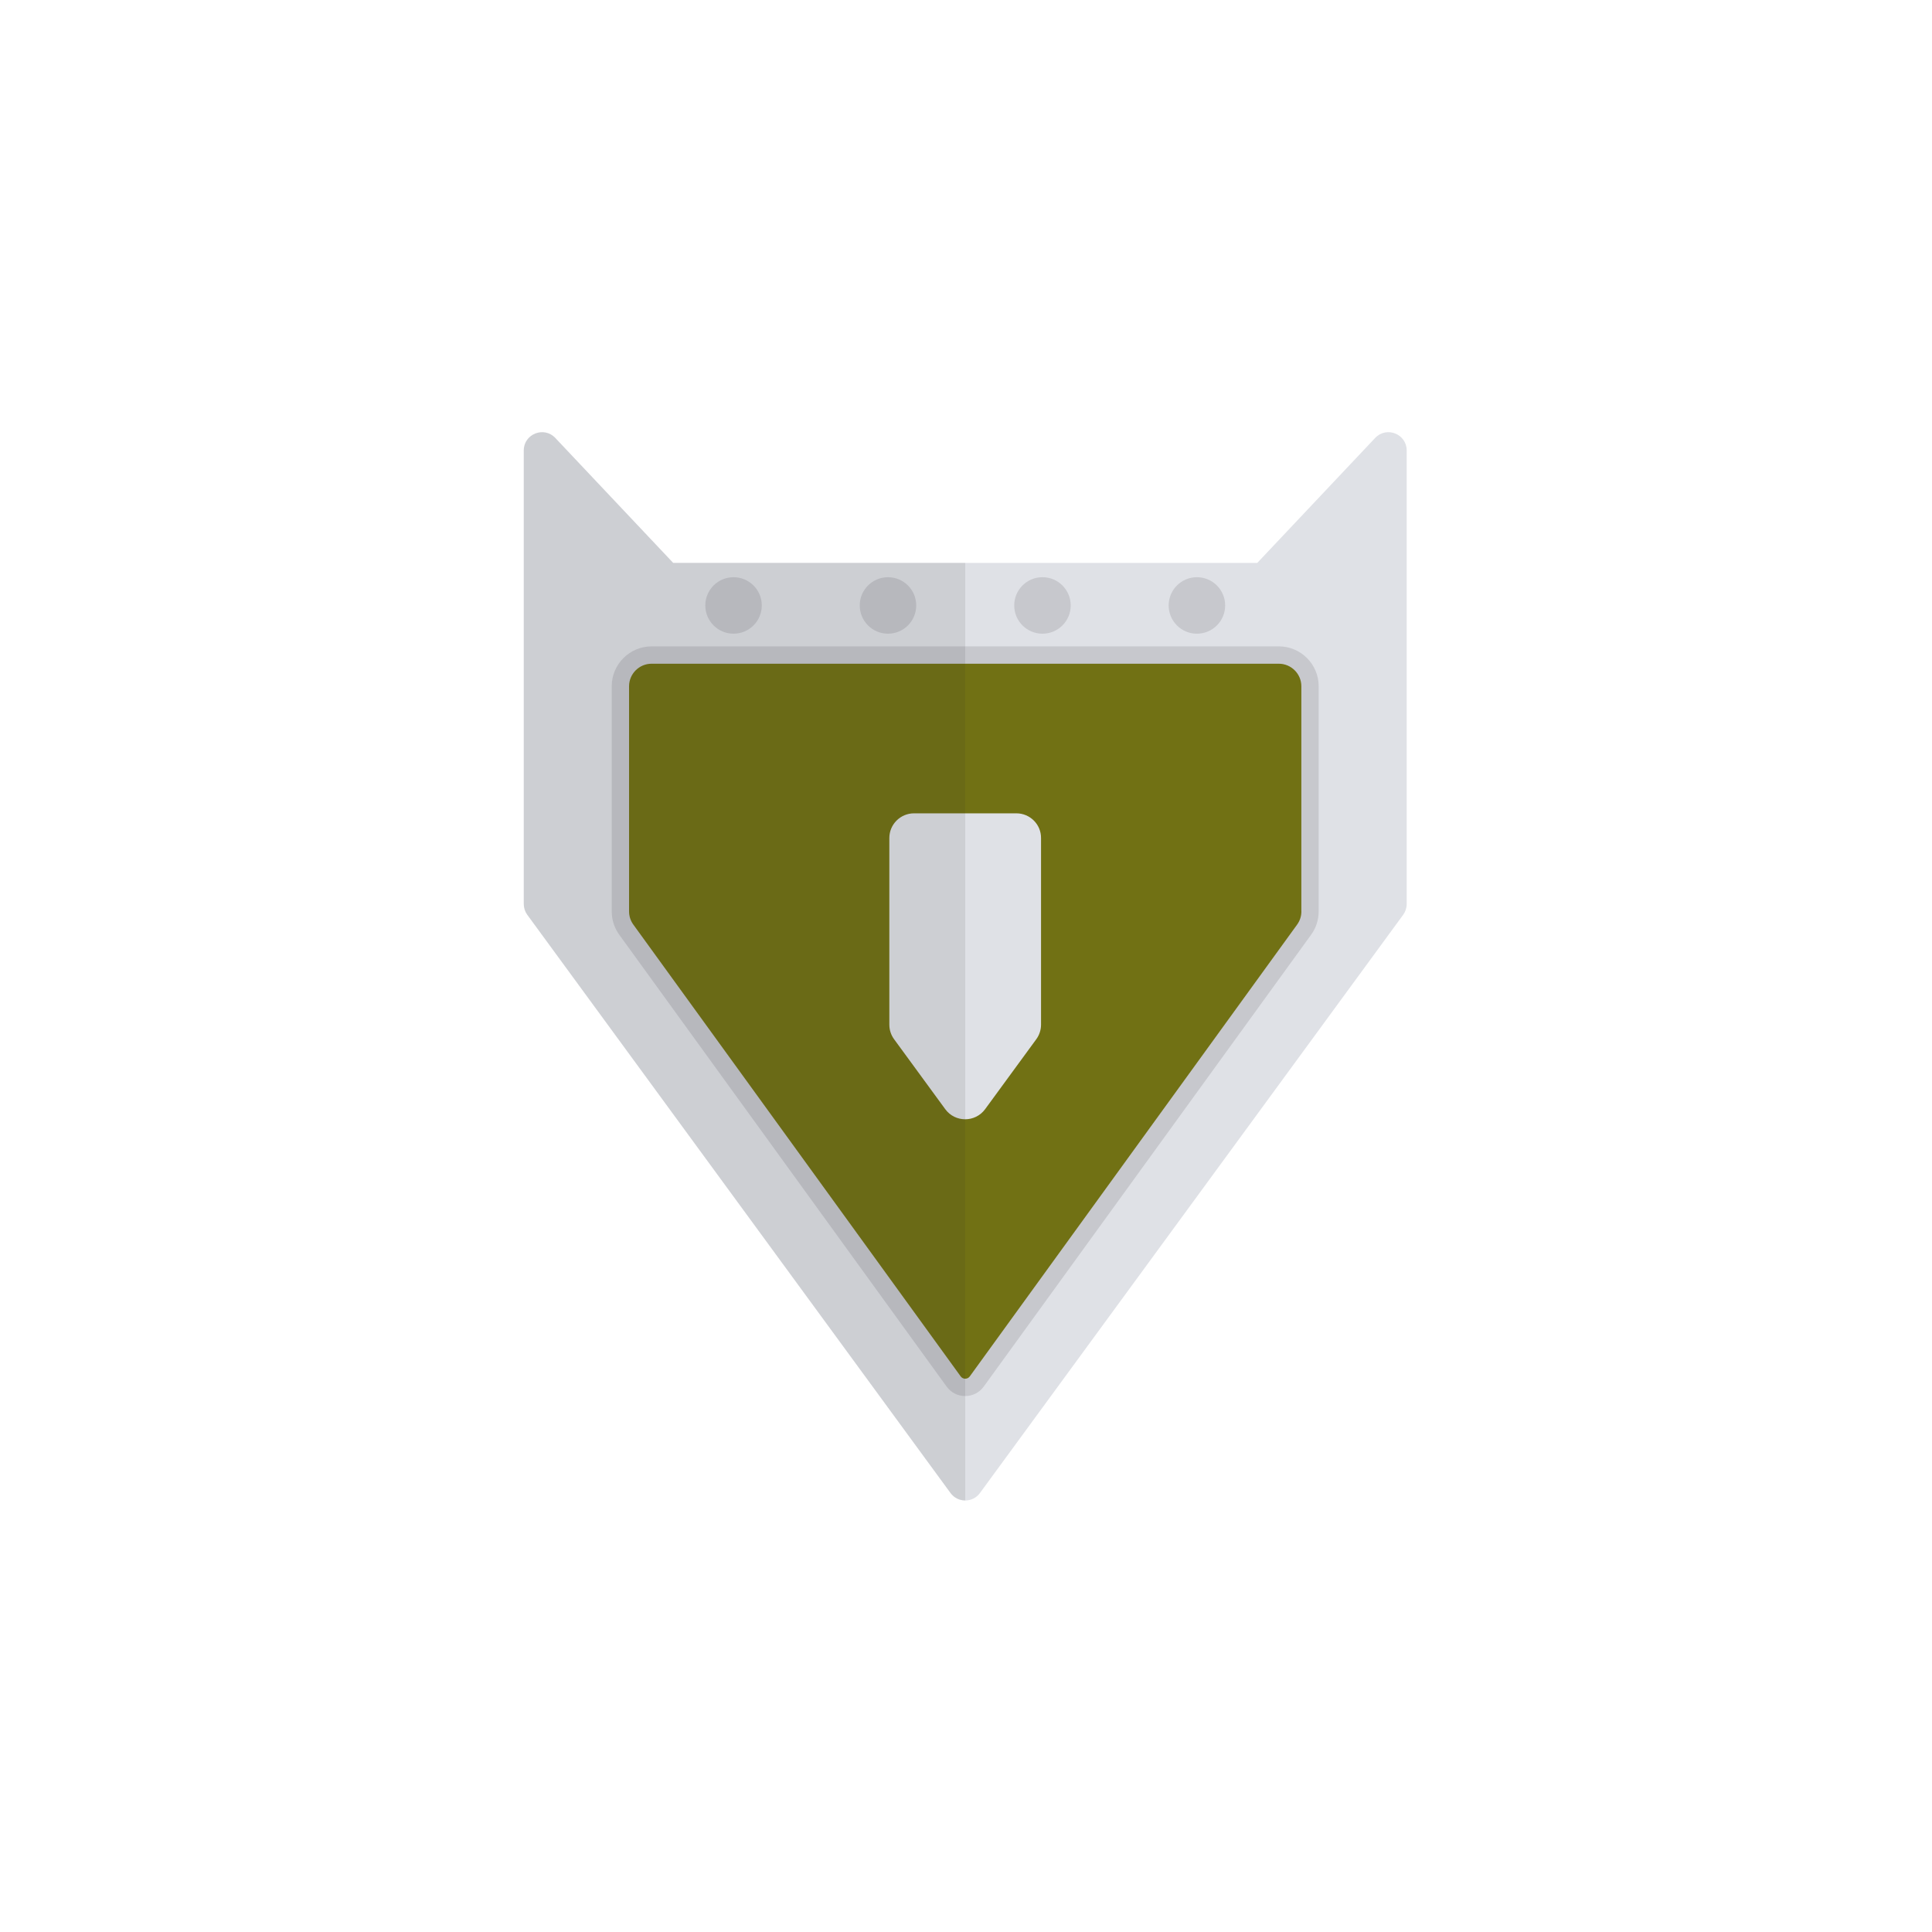 <?xml version="1.0" encoding="utf-8"?>
<!-- Generator: Adobe Illustrator 24.0.1, SVG Export Plug-In . SVG Version: 6.00 Build 0)  -->
<svg version="1.1" id="Camada_1" xmlns="http://www.w3.org/2000/svg" xmlns:xlink="http://www.w3.org/1999/xlink" x="0px" y="0px"
	 viewBox="0 0 500 500" style="enable-background:new 0 0 500 500;" xml:space="preserve">
<style type="text/css">
	.st0{fill:#D28A47;}
	.st1{fill:#A8662F;}
	.st2{fill:#B7DBEB;}
	.st3{fill:#7893A1;}
	.st4{fill:#AACBDA;}
	.st5{opacity:0.1;fill:#333B40;}
	.st6{fill:#FDB232;}
	.st7{fill:#6C392C;}
	.st8{fill:#C7ECFD;}
	.st9{fill:#FDC63D;}
	.st10{fill:#FDDF5A;}
	.st11{fill:#FD5A4E;}
	.st12{fill:#FD7E68;}
	.st13{opacity:0.1;fill:#4A340E;}
	.st14{fill:#FDD555;}
	.st15{fill:#705F25;}
	.st16{opacity:0.1;fill:#455359;}
	.st17{fill:#E2E8F4;}
	.st18{fill:#D4D9E9;}
	.st19{fill:#76C1FB;}
	.st20{opacity:0.1;fill:#2D2E30;}
	.st21{fill:#F7C709;}
	.st22{fill:#EDE8E4;}
	.st23{fill:#876746;}
	.st24{fill:#DEB307;}
	.st25{fill:#B06E30;}
	.st26{opacity:0.1;fill:#3B3002;}
	.st27{fill:#ED5540;}
	.st28{fill:#CEC4DC;}
	.st29{opacity:0.1;fill:#3D3010;}
	.st30{fill:#526D8A;}
	.st31{fill:#8CD0F3;}
	.st32{fill:#CDE6F3;}
	.st33{fill:#394B61;}
	.st34{opacity:0.1;fill:#283645;}
	.st35{fill:#DFE1E6;}
	.st36{fill:#717114;}
	.st37{fill:#C7C8CD;}
	.st38{opacity:0.1;fill:#2A2A2B;}
	.st39{fill:#E0F2FC;}
	.st40{fill:#D0DFE9;}
	.st41{opacity:0.1;fill:#666E73;}
	.st42{fill:#FDBC07;}
	.st43{fill:#E6AB07;}
	.st44{fill:#FBC068;}
	.st45{fill:#FCE680;}
	.st46{fill:#B58A4B;}
	.st47{fill:#FDEFA9;}
	.st48{fill:#EE5226;}
	.st49{fill:#A72E23;}
	.st50{opacity:0.1;}
	.st51{fill:#4F4728;}
	.st52{fill:#94C9F3;}
	.st53{fill:#BDE1FD;}
	.st54{fill:#56748A;}
	.st55{fill:#B746BD;}
	.st56{fill:#DA53E1;}
	.st57{opacity:0.1;fill:#411842;}
	.st58{fill:#CA722D;}
	.st59{fill:#B05927;}
	.st60{fill:#FCD21B;}
	.st61{fill:#ECC51C;}
	.st62{fill:#F8A623;}
	.st63{fill:#D7E1E6;}
	.st64{fill:#C1CFD6;}
	.st65{fill:#333333;}
	.st66{fill:#CACACA;}
	.st67{fill:#D68747;}
	.st68{fill:#B1B2B2;}
	.st69{fill:#C2783F;}
	.st70{fill:#D69D55;}
	.st71{fill:#EDB96A;}
	.st72{fill:#A56B37;}
	.st73{fill:#F2CD28;}
	.st74{fill:#E4E4E4;}
	.st75{fill:#F17B65;}
	.st76{opacity:0.1;fill:#7B3E33;}
	.st77{fill:#AA5748;}
	.st78{fill:#A63F12;}
	.st79{fill:#EB5919;}
	.st80{fill:#F68688;}
	.st81{fill:#86330E;}
	.st82{fill:#F36968;}
	.st83{fill:#FFEBEE;}
	.st84{fill:#FFCDD2;}
	.st85{fill:#CFD8DC;}
	.st86{fill:#90A4AE;}
	.st87{fill:#B0BEC5;}
	.st88{fill:#FBE9E7;}
	.st89{fill:#E0F2F1;}
	.st90{fill:#B2DFDB;}
	.st91{fill:#ECEFF1;}
	.st92{fill:#EDE7F6;}
	.st93{fill:#D1C4E9;}
	.st94{fill:#78909C;}
	.st95{fill:#62808C;}
	.st96{fill:#FFF3E0;}
	.st97{fill:#FFE0B2;}
	.st98{fill:#E1E6EA;}
	.st99{fill:#E0F7FA;}
	.st100{fill:#B2EBF2;}
	.st101{fill:#E3F2FD;}
	.st102{fill:#BBDEFB;}
	.st103{fill:#A4B5BC;}
	.st104{fill:#F4D9BE;}
	.st105{fill:#AC9173;stroke:#876A54;stroke-miterlimit:10;}
	.st106{fill:#6AA6AB;}
	.st107{fill:#FFFFFF;}
	.st108{fill:#FFC2C4;}
	.st109{fill:#4A311A;}
	.st110{fill:#FFFFA4;}
	.st111{fill:#8192A4;}
	.st112{fill:#425059;}
	.st113{opacity:0.3;fill:#8192A4;enable-background:new    ;}
	.st114{opacity:0.4;fill:#8192A4;enable-background:new    ;}
	.st115{fill:#9BB3C9;}
	.st116{fill:#6F774B;}
	.st117{fill:#8D9968;}
	.st118{fill:#E94E1B;}
	.st119{fill:#F9B233;}
	.st120{fill:#FFF9AE;}
	.st121{fill:#F39200;}
	.st122{fill:#936037;}
	.st123{fill:#CA9E67;}
	.st124{fill:#7D4E24;}
	.st125{opacity:0.3;fill:#CA9E67;enable-background:new    ;}
	.st126{opacity:0.4;fill:#CA9E67;enable-background:new    ;}
	.st127{fill:#A3B9CC;}
	.st128{fill:#E30613;}
	.st129{fill:#566872;}
	.st130{fill:#B17F4A;}
	.st131{fill:#EDEDED;}
	.st132{fill:#00FFFF;}
	.st133{fill:#996483;}
	.st134{fill:#845A78;}
	.st135{fill:#FFED00;}
	.st136{fill:url(#SVGID_1_);}
</style>
<g>
	<path class="st35" d="M355.89,113.34l-30.51,32.34H249.8h-75.58l-30.51-32.34c-2.93-3.11-8.16-1.03-8.16,3.24v117.38
		c0,1,0.32,1.98,0.91,2.79l109.53,149.64c1.89,2.58,5.74,2.58,7.62,0l109.53-149.64c0.59-0.81,0.91-1.79,0.91-2.79V116.58
		C364.05,112.3,358.83,110.23,355.89,113.34z"/>
	<path class="st36" d="M330.96,169.52H168.64c-4.46,0-8.08,3.62-8.08,8.08v58.25c0,1.7,0.54,3.36,1.54,4.74l84.73,116.94
		c1.47,2.01,4.48,2.01,5.95,0L337.5,240.6c1-1.38,1.54-3.04,1.54-4.74v-58.25C339.04,173.14,335.42,169.52,330.96,169.52z"/>
	<g>
		<path class="st37" d="M330.96,167.28H168.64c-5.69,0-10.33,4.63-10.33,10.33v58.25c0,2.19,0.68,4.28,1.96,6.06l84.73,116.95
			c1.13,1.54,2.87,2.43,4.79,2.43c1.91,0,3.66-0.89,4.79-2.44l84.73-116.94c1.29-1.77,1.96-3.87,1.96-6.06v-58.25
			C341.28,171.91,336.65,167.28,330.96,167.28z M336.8,235.86c0,1.24-0.38,2.42-1.11,3.43l-84.72,116.93
			c-0.28,0.38-0.7,0.59-1.17,0.59c-0.47,0-0.89-0.22-1.16-0.58l-84.73-116.94c-0.73-1-1.11-2.19-1.11-3.43v-58.25
			c0-3.22,2.62-5.84,5.84-5.84h162.31c3.22,0,5.84,2.62,5.84,5.84V235.86z"/>
	</g>
	<path class="st35" d="M263.04,210.49h-26.49c-3.53,0-6.39,2.86-6.39,6.39v48.3c0,1.36,0.43,2.68,1.23,3.77l13.24,18.1
		c2.55,3.49,7.76,3.49,10.32,0l13.24-18.1c0.8-1.1,1.23-2.42,1.23-3.77v-48.3C269.44,213.36,266.57,210.49,263.04,210.49z"/>
	<path class="st37" d="M189.84,149.38c-4.04,0-7.31,3.27-7.31,7.31c0,4.04,3.27,7.31,7.31,7.31c4.04,0,7.31-3.27,7.31-7.31
		C197.15,152.65,193.88,149.38,189.84,149.38z"/>
	<path class="st37" d="M229.81,149.38c-4.04,0-7.31,3.27-7.31,7.31c0,4.04,3.27,7.31,7.31,7.31c4.04,0,7.31-3.27,7.31-7.31
		C237.13,152.65,233.85,149.38,229.81,149.38z"/>
	<path class="st37" d="M269.79,149.38c-4.04,0-7.31,3.27-7.31,7.31c0,4.04,3.27,7.31,7.31,7.31c4.04,0,7.31-3.27,7.31-7.31
		C277.1,152.65,273.83,149.38,269.79,149.38z"/>
	<path class="st37" d="M309.76,149.38c-4.04,0-7.31,3.27-7.31,7.31c0,4.04,3.27,7.31,7.31,7.31c4.04,0,7.31-3.27,7.31-7.31
		C317.07,152.65,313.8,149.38,309.76,149.38z"/>
	<path class="st38" d="M143.71,113.34c-2.93-3.11-8.16-1.03-8.16,3.24v117.38c0,1,0.32,1.98,0.91,2.79l109.53,149.64
		c0.94,1.29,2.38,1.93,3.81,1.93V145.67h-75.58L143.71,113.34z"/>
</g>
</svg>
